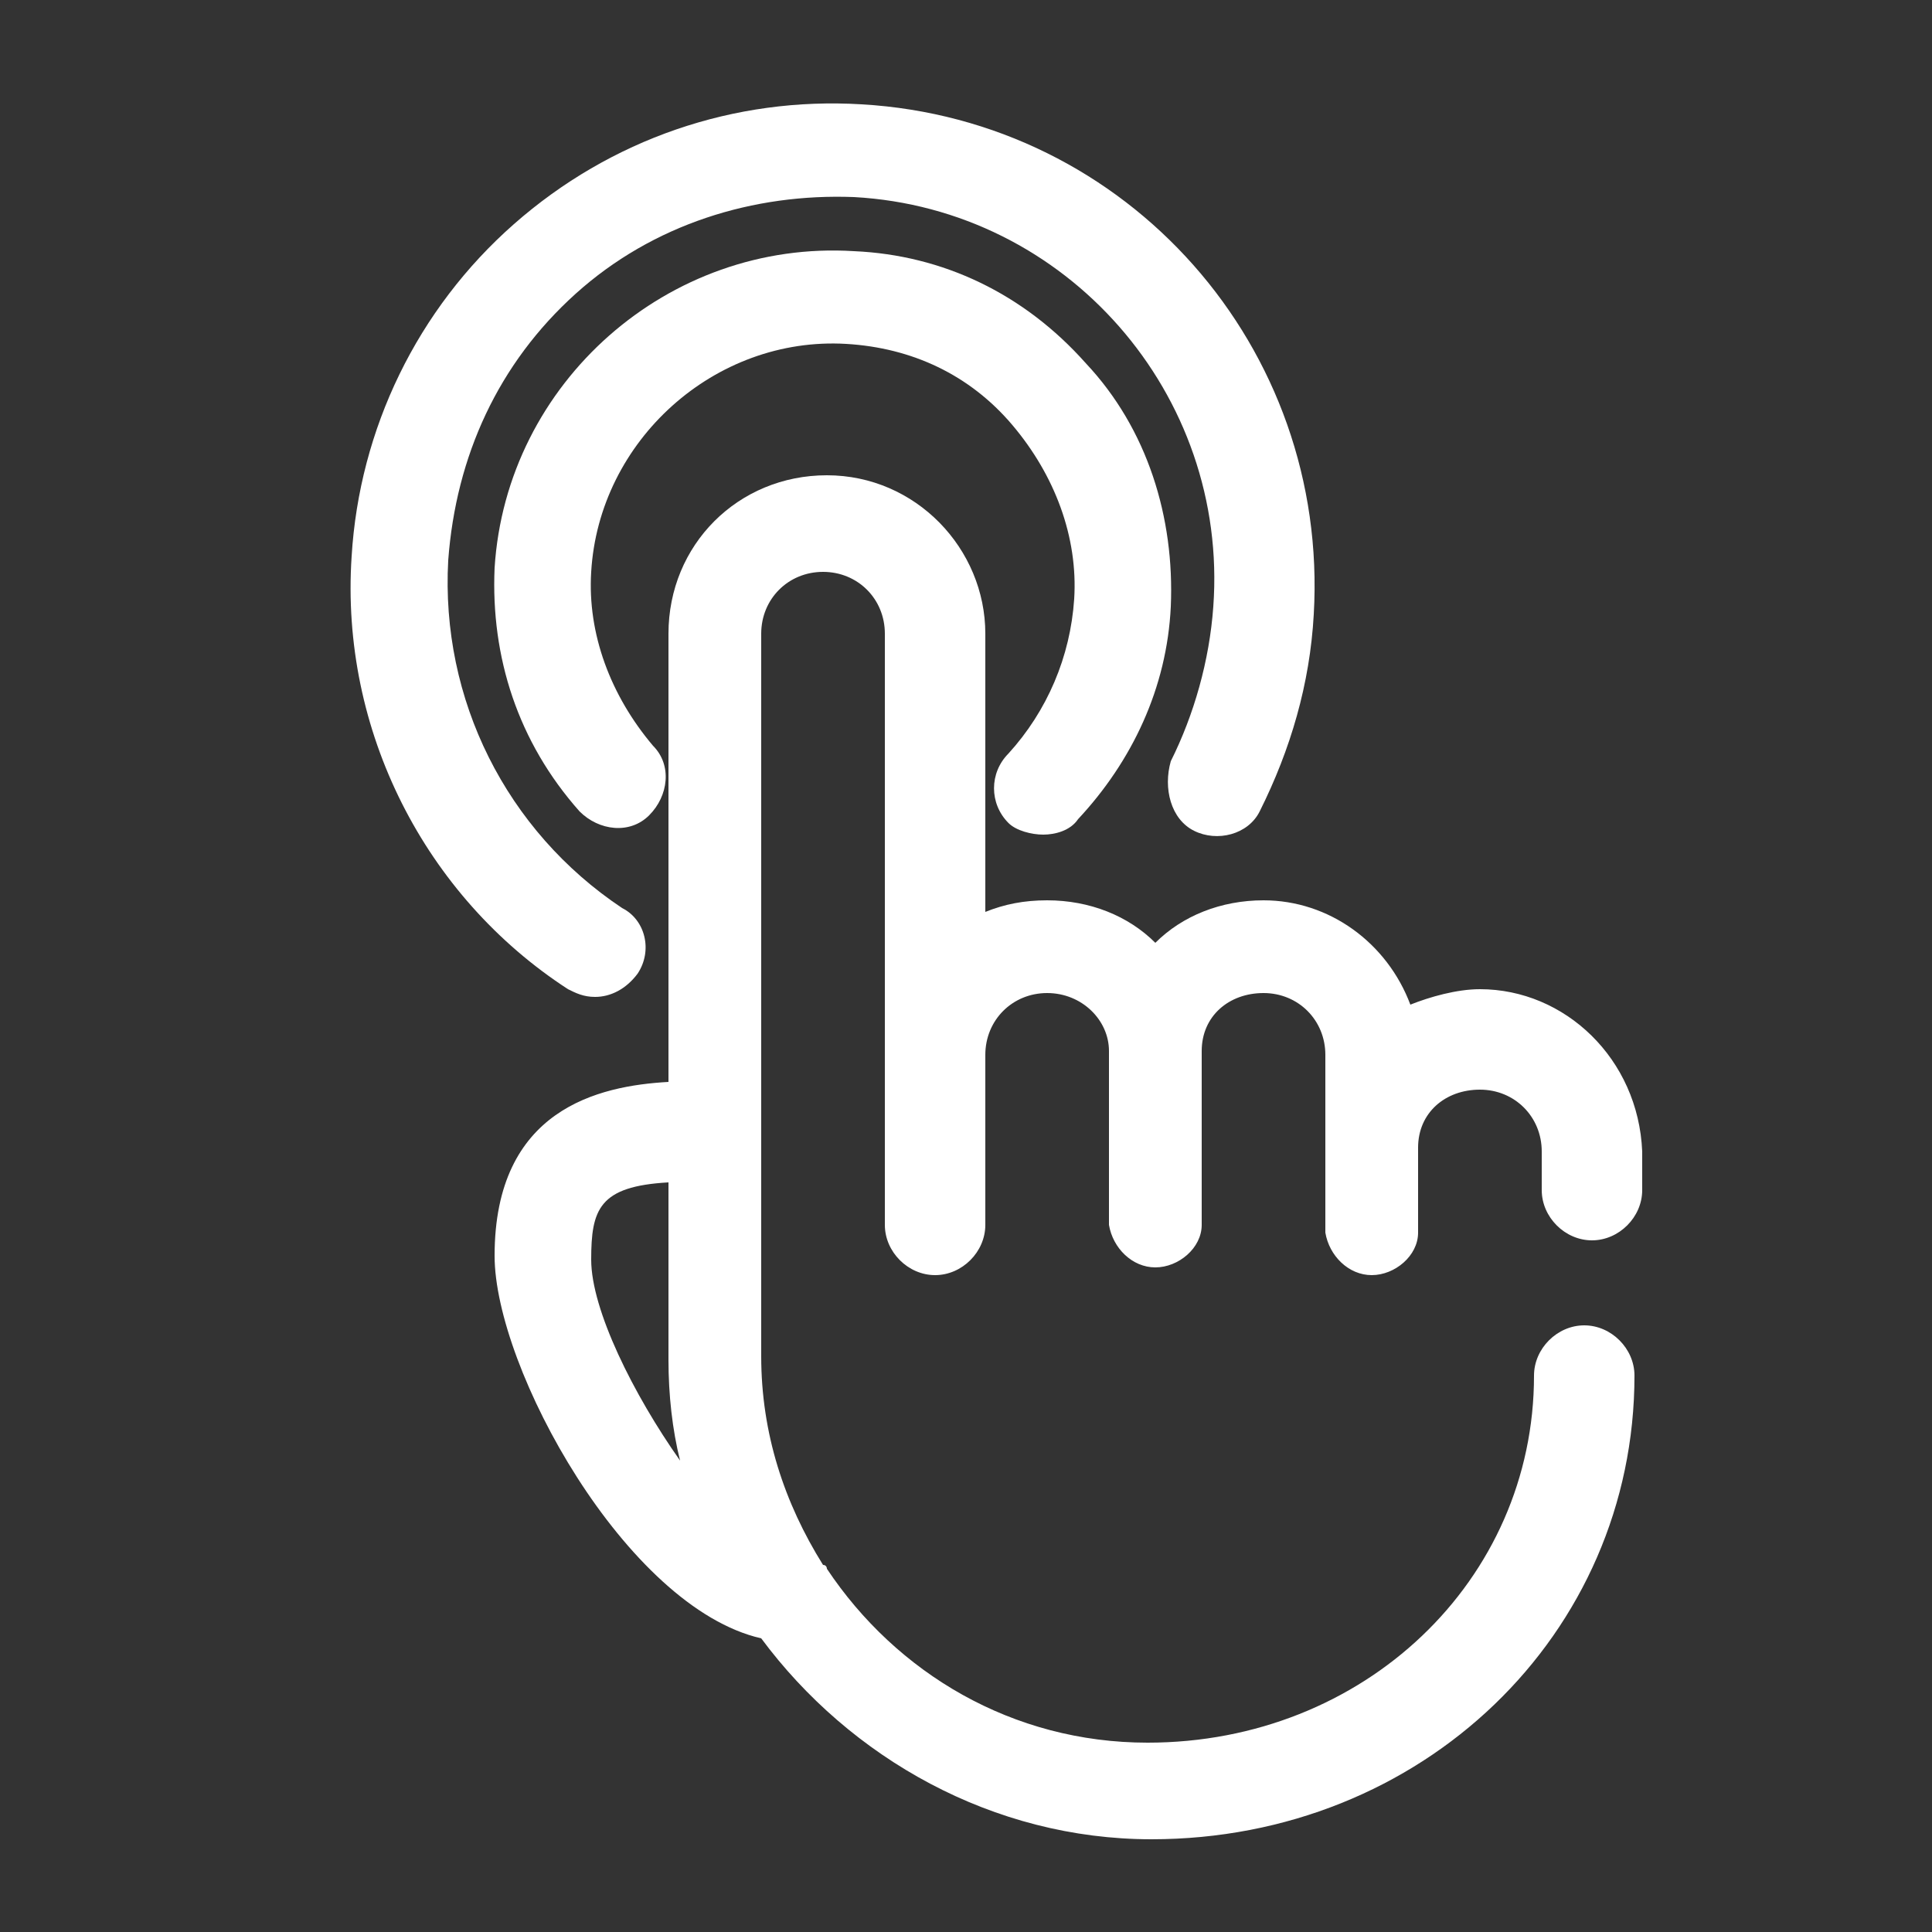 <?xml version="1.0" encoding="utf-8"?>
<!-- Generator: Adobe Illustrator 25.0.0, SVG Export Plug-In . SVG Version: 6.00 Build 0)  -->
<svg version="1.1" id="Layer_1" xmlns="http://www.w3.org/2000/svg" xmlns:xlink="http://www.w3.org/1999/xlink" x="0px" y="0px"
	 viewBox="0 0 50 50" style="enable-background:new 0 0 50 50;" xml:space="preserve">
<rect x="0" y="0" width="50" height="50" fill="#333333" stroke="none"/>
<style type="text/css">
	.st0{fill:#FFFFFF;}
</style>
<g>
	<g>
		<g>
			<g>
				<path class="st0" d="M38.3,25.6c-0.6,0-1.3,0.2-1.8,0.4c-0.6-1.6-2.1-2.7-3.8-2.7c-1.1,0-2.1,0.4-2.8,1.1
					c-0.7-0.7-1.7-1.1-2.8-1.1c-0.6,0-1.1,0.1-1.6,0.3v-7.2c0-2.2-1.8-4.1-4.1-4.1s-4.1,1.8-4.1,4.1V25v0.9V28
					c-1.8,0.1-4.5,0.7-4.5,4.5c0,2.9,3.4,9.1,6.9,9.9c2.3,3.1,6,5.2,10.1,5.2c7,0,12.5-5.3,12.5-12c0-0.7-0.6-1.3-1.3-1.3
					c-0.7,0-1.3,0.6-1.3,1.3c0,5.3-4.4,9.5-10,9.5c-3.5,0-6.5-1.8-8.3-4.5c0,0,0-0.1-0.1-0.1c-1-1.6-1.6-3.4-1.6-5.4v-9.2V25v-8.6
					c0-0.9,0.7-1.6,1.6-1.6c0.9,0,1.6,0.7,1.6,1.6v10.9v4.2v0.2c0,0.7,0.6,1.3,1.3,1.3c0.7,0,1.3-0.6,1.3-1.3v-0.2v-4.2
					c0-0.9,0.7-1.6,1.6-1.6c0.9,0,1.6,0.7,1.6,1.5c0,0,0,0,0,0v4.4c0,0.1,0,0.1,0,0.1c0.1,0.6,0.6,1.1,1.2,1.1
					c0.6,0,1.2-0.5,1.2-1.1c0,0,0-0.1,0-0.1c0,0,0,0,0,0v-4.4c0,0,0,0,0,0c0-0.9,0.7-1.5,1.6-1.5c0.9,0,1.6,0.7,1.6,1.6v2.3
					c0,0,0,0,0,0v2.1c0,0.1,0,0.1,0,0.2c0.1,0.6,0.6,1.1,1.2,1.1c0.6,0,1.2-0.5,1.2-1.1c0,0,0-0.1,0-0.1c0,0,0,0,0,0v-2.1
					c0-0.9,0.7-1.5,1.6-1.5c0.9,0,1.6,0.7,1.6,1.6v1c0,0.7,0.6,1.3,1.3,1.3c0.7,0,1.3-0.6,1.3-1.3v-1C42.4,27.4,40.5,25.6,38.3,25.6
					z M15.3,32.6c0-1.3,0.2-1.9,2-2v4.6c0,0.9,0.1,1.8,0.3,2.6C16.4,36.1,15.3,33.9,15.3,32.6z"/>
				<path class="st0" d="M26.1,19.5c-0.5,0.5-0.5,1.3,0,1.8c0.2,0.2,0.6,0.3,0.9,0.3c0.3,0,0.7-0.1,0.9-0.4c1.4-1.5,2.3-3.4,2.4-5.5
					c0.1-2.3-0.6-4.6-2.2-6.3c-1.6-1.8-3.7-2.8-6-2.9c-4.8-0.3-9,3.4-9.3,8.2C12.7,17,13.4,19.2,15,21c0.5,0.5,1.3,0.6,1.8,0.1
					c0.5-0.5,0.6-1.3,0.1-1.8c-1.1-1.3-1.7-2.9-1.6-4.5c0.2-3.4,3.2-6.1,6.6-5.9c1.7,0.1,3.2,0.8,4.3,2.1c1.1,1.3,1.7,2.9,1.6,4.5
					C27.7,17,27.1,18.4,26.1,19.5z"/>
				<path class="st0" d="M30.9,21.5c0.6,0.3,1.4,0.1,1.7-0.5c0.8-1.6,1.3-3.3,1.4-5.1C34.4,9,29.2,3.1,22.3,2.7
					c-3.3-0.2-6.5,0.9-9,3.1c-2.5,2.2-4,5.3-4.2,8.6c-0.3,4.5,1.9,8.8,5.6,11.2c0.2,0.1,0.4,0.2,0.7,0.2c0.4,0,0.8-0.2,1.1-0.6
					c0.4-0.6,0.2-1.4-0.4-1.7c-3-2-4.7-5.4-4.5-9c0.2-2.7,1.3-5.1,3.3-6.9c2-1.8,4.6-2.6,7.2-2.5c5.5,0.3,9.7,5.1,9.3,10.6
					c-0.1,1.4-0.5,2.8-1.1,4C30.1,20.4,30.3,21.2,30.9,21.5z"/>
			</g>
		</g>
	</g>
</g>
</svg>
